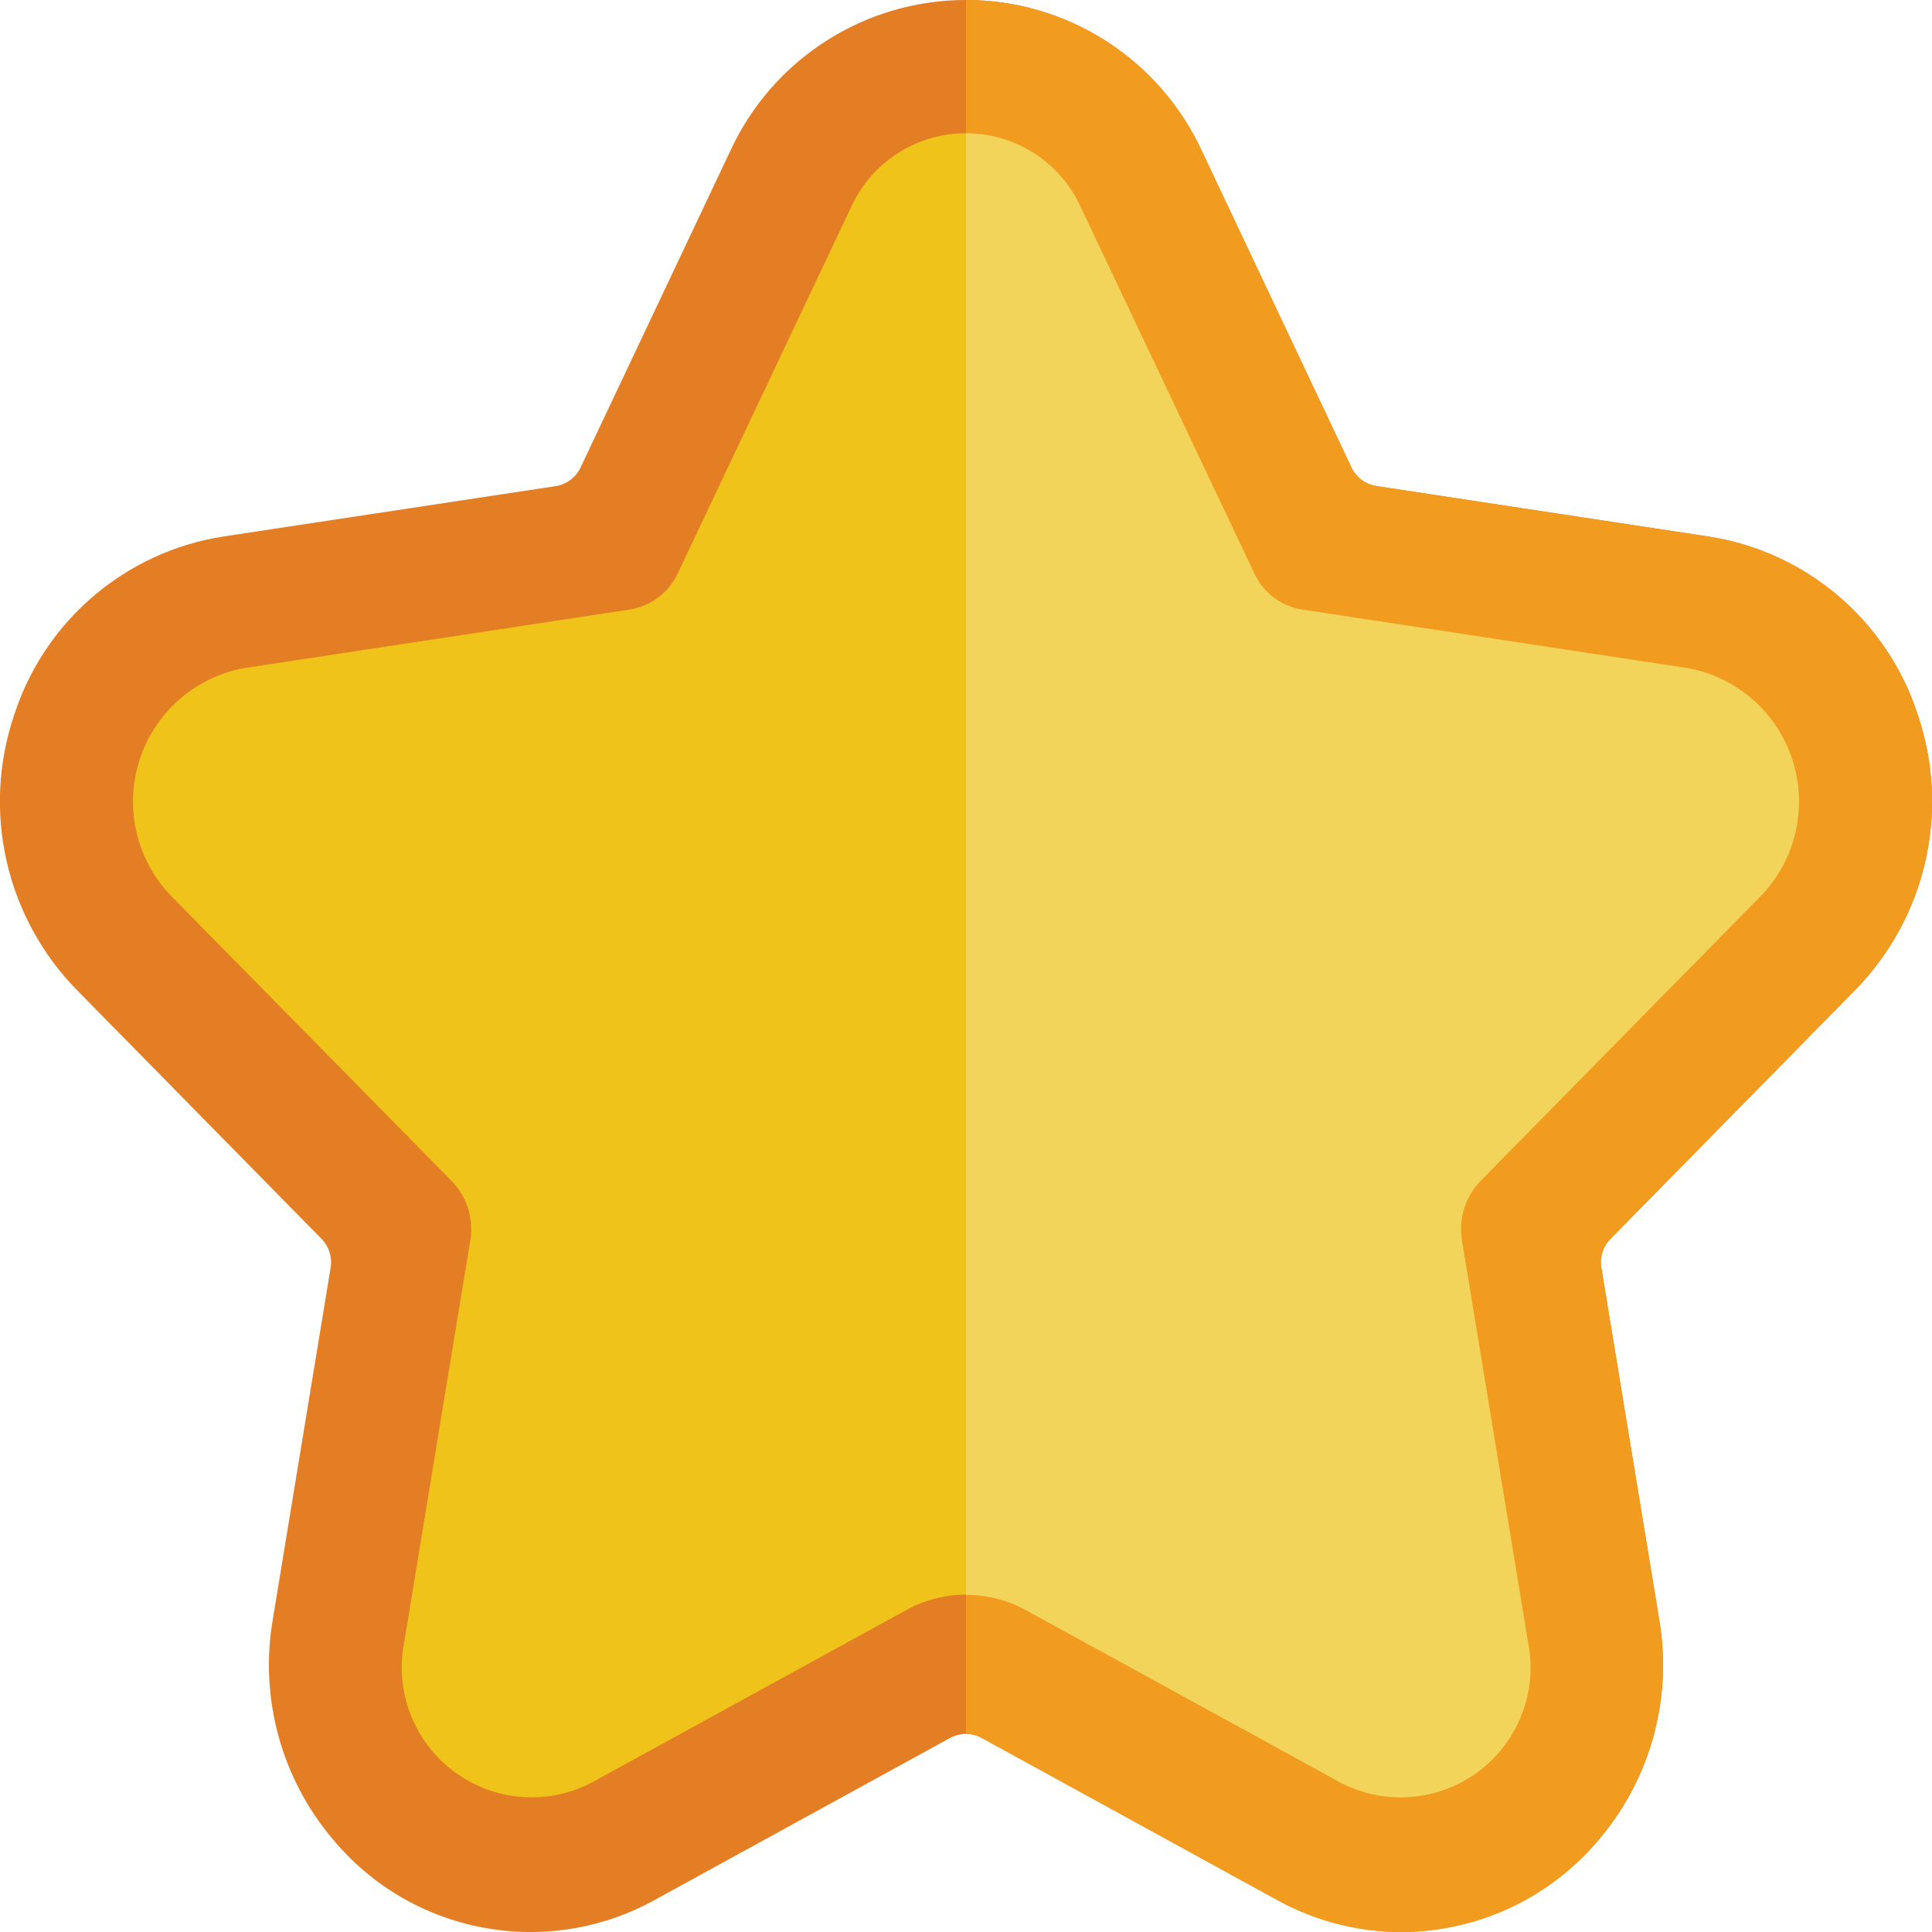 <svg height="512" viewBox="0 0 58 58" width="512" xmlns="http://www.w3.org/2000/svg"><g id="Page-1" fill="none" fill-rule="evenodd"><g id="030---Star" fill-rule="nonzero" transform="translate(-1 -1)"><path id="Shape" d="m43.062 59c-1.302-.004-2.581-.336-3.721-.965l-8.86-4.859c-.3-.164-.662-.164-.962 0l-8.86 4.86c-3.244 1.795-7.307 1.028-9.673-1.827-1.538-1.82-2.196-4.225-1.8-6.575l1.74-10.58c.052-.315-.05-.636-.274-.863l-7.332-7.457c-2.144-2.18-2.876-5.382-1.893-8.277.916-2.827 3.347-4.897 6.284-5.352l9.964-1.51c.329-.05.612-.26.754-.561l4.493-9.5c1.271-2.764 4.036-4.535 7.078-4.535s5.807 1.771 7.078 4.535l4.493 9.5c.142.301.425.511.754.561l9.964 1.51c2.937.455 5.368 2.525 6.284 5.352.982 2.895.25 6.096-1.892 8.277l-7.334 7.457c-.224.227-.326.548-.274.863l1.74 10.58c.396 2.35-.262 4.755-1.8 6.575-1.476 1.76-3.653 2.781-5.95 2.791z" fill="#e47e25"/><path id="Shape" d="m33.462 7.245 5.184 10.955c.271.586.816.999 1.454 1.1l11.59 1.76c1.48.28 2.685 1.354 3.133 2.792s.066 3.006-.993 4.078l-8.387 8.528c-.458.472-.664 1.133-.556 1.782l1.98 12.043c.297 1.468-.273 2.977-1.467 3.882-1.194.905-2.8 1.046-4.133.363l-9.467-5.193c-1.119-.616-2.475-.616-3.594 0l-9.468 5.193c-1.333.683-2.94.541-4.133-.363-1.194-.905-1.764-2.413-1.467-3.882l1.98-12.043c.108-.649-.098-1.31-.556-1.782l-8.392-8.528c-1.059-1.071-1.441-2.639-.993-4.078.448-1.438 1.653-2.512 3.133-2.792l11.59-1.76c.637-.101 1.182-.514 1.453-1.1l5.185-10.955c.61-1.366 1.966-2.245 3.462-2.245s2.852.879 3.462 2.245z" fill="#efc319"/><path id="Shape" d="m49.35 38.19c-.226.225-.331.545-.28.86l1.74 10.58c.4 2.351-.259 4.759-1.8 6.58-2.367 2.851-6.425 3.62-9.67 1.83l-8.86-4.86c-.147-.081-.312-.126-.48-.13v-52.05c3.041.003 5.803 1.771 7.08 4.53l4.49 9.5c.141.304.428.515.76.56l9.96 1.52c2.937.452 5.367 2.523 6.28 5.35.984 2.892.252 6.092-1.89 8.27z" fill="#f19b1f"/><path id="Shape" d="m45.44 36.46c-.455.472-.659 1.133-.55 1.78l1.98 12.04c.3 1.469-.269 2.98-1.464 3.886s-2.802 1.048-4.136.364l-9.47-5.19c-.551-.304-1.171-.462-1.8-.46v-43.88c1.497 0 2.853.882 3.46 2.25l5.19 10.95c.265.589.811 1.004 1.45 1.1l11.59 1.76c1.48.28 2.686 1.354 3.134 2.792.448 1.438.066 3.007-.994 4.078z" fill="#f2d45b"/></g></g></svg>
